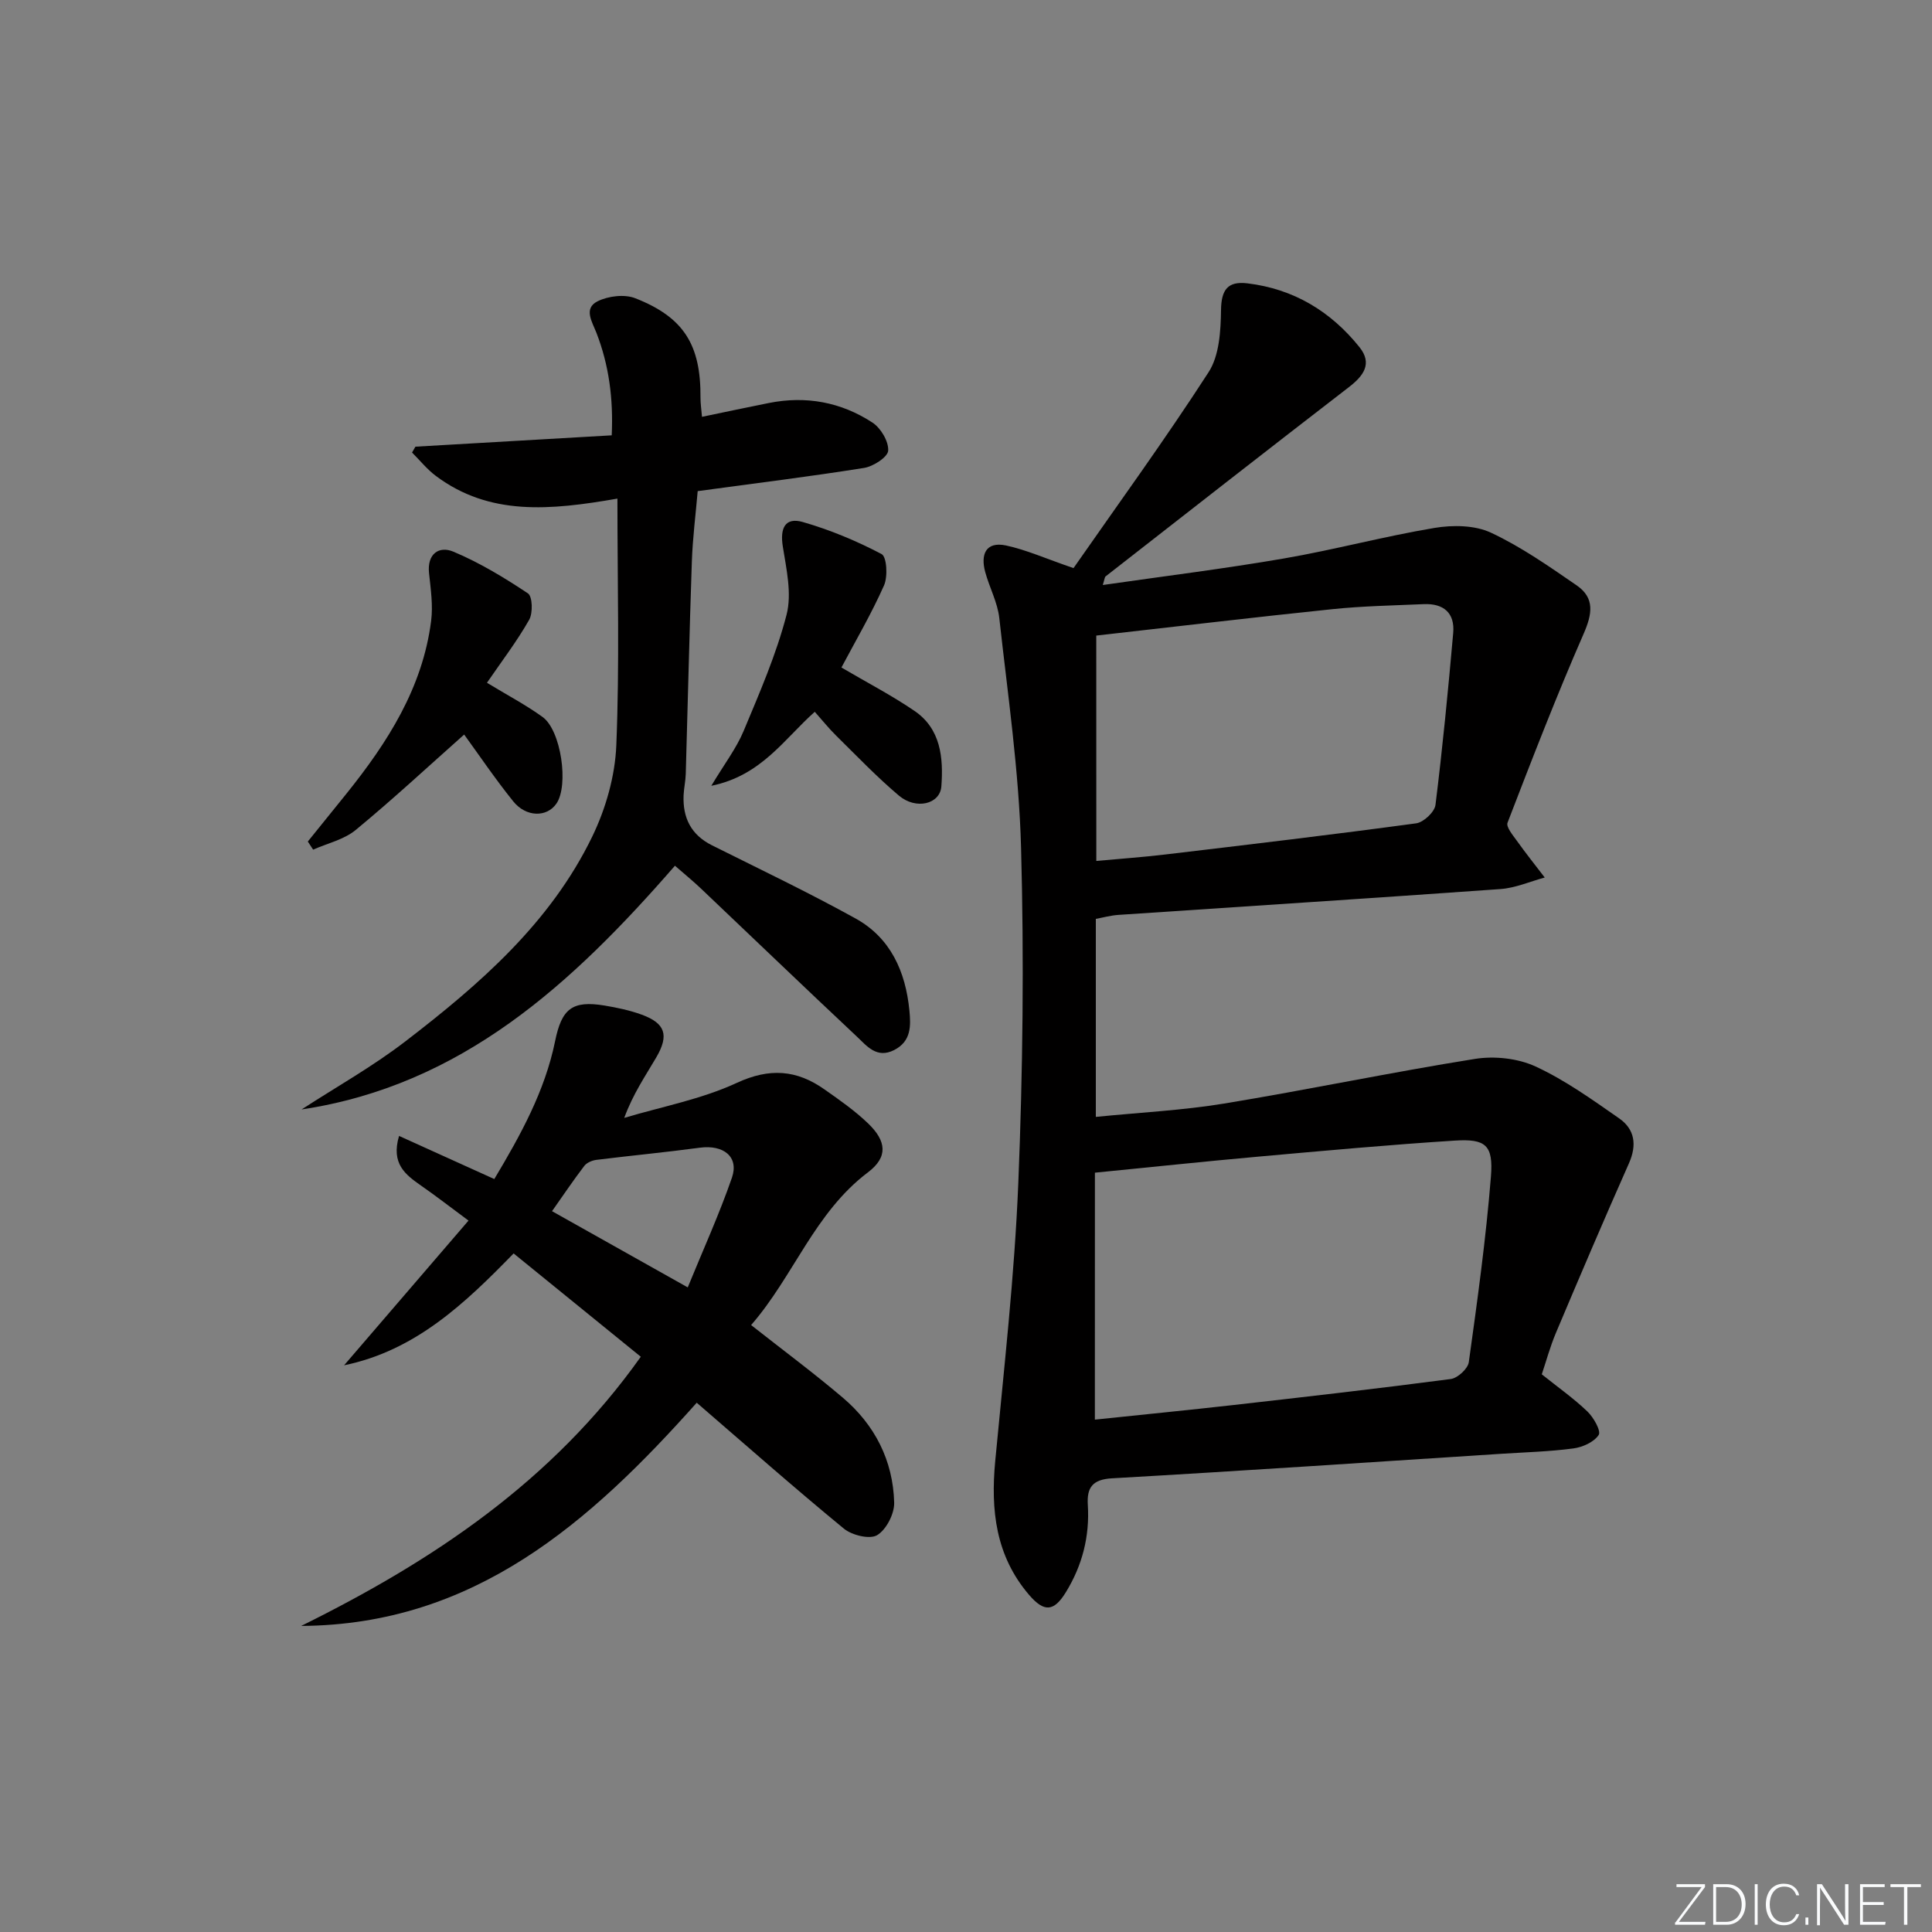 <svg enable-background="new 0 0 400 400" viewBox="0 0 400 400" xmlns="http://www.w3.org/2000/svg"><rect x="0" y="0" width="400" height="400" fill="#808080" stroke="none"/><g fill="#fafbfc"><path d="m346.9 398 5.4-7.3h-5.2v-.6h5.9v.6l-5.4 7.2h5.5l-.1.6h-6.2v-.5z"/><path d="m354.7 390.1h2.8c2.3 0 3.9 1.6 3.9 4.1s-1.6 4.3-3.9 4.3h-2.8zm.6 7.8h2c2.2 0 3.3-1.6 3.3-3.6 0-1.8-1-3.6-3.3-3.6h-2z"/><path d="m363.9 390.1v8.4h-.6v-8.4z"/><path d="m372.5 396.3c-.4 1.3-1.4 2.3-3.2 2.3-2.4 0-3.7-1.9-3.7-4.3 0-2.3 1.2-4.3 3.7-4.3 1.8 0 2.9 1 3.2 2.4h-.6c-.4-1.1-1.1-1.8-2.5-1.8-2.1 0-3 1.9-3 3.7s.9 3.7 3 3.7c1.4 0 2.1-.7 2.5-1.7z"/><path d="m373.8 398.5v-1.5h.6v1.5z"/><path d="m376.2 398.5v-8.4h1c1.3 2 4.4 6.7 4.9 7.6-.1-1.2-.1-2.4-.1-3.8v-3.8h.7v8.4h-.9c-1.2-1.9-4.4-6.8-5-7.7.1 1.1 0 2.3 0 3.9v3.9h-.6z"/><path d="m390 394.4h-4.3v3.5h4.7l-.1.6h-5.2v-8.4h5.1v.6h-4.5v3.1h4.3z"/><path d="m394.2 390.7h-2.8v-.6h6.3v.6h-2.8v7.8h-.7z"/></g><path d="m222.26 117.62c9.03-12.97 18.89-26.52 27.97-40.57 2.22-3.44 2.51-8.52 2.57-12.85.05-4.22 1.4-6.02 5.44-5.54 9.57 1.14 17.27 5.79 23.22 13.21 2.72 3.39.88 5.92-2.17 8.27-16.85 12.99-33.61 26.1-50.38 39.19-.21.16-.21.58-.59 1.79 12.77-1.84 25.17-3.37 37.47-5.49 10.46-1.8 20.74-4.58 31.21-6.33 3.78-.63 8.32-.58 11.67.98 6.26 2.92 12.04 6.98 17.77 10.92 3.79 2.62 3.22 5.93 1.42 10.05-5.62 12.86-10.69 25.97-15.74 39.08-.34.88 1.09 2.57 1.92 3.73 1.85 2.59 3.84 5.09 5.78 7.62-3.05.83-6.07 2.17-9.17 2.39-26.36 1.89-52.74 3.57-79.11 5.35-1.61.11-3.2.56-4.66.82v41c9.21-.92 17.96-1.35 26.55-2.76 17.34-2.85 34.56-6.47 51.91-9.24 4.05-.65 8.89-.14 12.57 1.56 6.12 2.82 11.73 6.86 17.31 10.74 3.24 2.25 3.72 5.49 2.05 9.28-5.17 11.65-10.17 23.38-15.13 35.13-1.21 2.87-2.03 5.91-2.93 8.59 3.35 2.68 6.6 4.97 9.44 7.69 1.29 1.23 2.87 4.05 2.34 4.86-.96 1.47-3.32 2.54-5.23 2.79-4.93.66-9.93.79-14.91 1.11-26.88 1.73-53.75 3.55-80.63 5.08-4.1.23-5.22 1.99-5 5.5.41 6.51-1.14 12.53-4.53 18.06-2.5 4.08-4.52 4.21-7.65.55-6.9-8.06-7.95-17.53-6.99-27.68 1.81-19.18 4-38.37 4.78-57.6.94-23.11 1.2-46.28.57-69.4-.43-15.88-2.76-31.73-4.51-47.56-.36-3.23-2.04-6.3-2.91-9.5-.99-3.62.09-6.38 4.29-5.51 4.24.91 8.31 2.75 13.99 4.69zm4.42 176.3c9.98-1.05 19.36-1.97 28.74-3.03 14.99-1.7 29.99-3.41 44.95-5.38 1.42-.19 3.54-2.13 3.73-3.49 1.78-12.78 3.55-25.57 4.58-38.42.52-6.53-1.08-7.86-7.49-7.45-13.57.86-27.13 2.11-40.68 3.32-11.19 1-22.35 2.19-33.82 3.32-.01 16.64-.01 33.54-.01 51.13zm.3-115.67c4.85-.45 9.63-.78 14.38-1.35 17.29-2.05 34.59-4.1 51.85-6.44 1.53-.21 3.81-2.35 3.99-3.81 1.47-11.83 2.62-23.71 3.67-35.6.37-4.16-2.01-6.15-6.11-5.97-6.3.28-12.62.39-18.89 1.04-16.13 1.67-32.23 3.59-48.9 5.47.01 15.43.01 30.8.01 46.66z" fill="#010000"/><path d="m82.62 235.18c6.78 3.07 13.06 5.91 19.72 8.93 5.42-9.07 10.47-18.18 12.59-28.56 1.36-6.69 3.53-8.47 10.25-7.36 2.6.43 5.23.99 7.7 1.89 4.85 1.78 5.69 4.23 3 8.83-2.25 3.85-4.8 7.53-6.64 12.54 7.8-2.34 15.99-3.86 23.3-7.25 6.82-3.16 12.42-2.7 18.16 1.35 3.12 2.19 6.28 4.4 9.02 7.03 3.84 3.69 4.17 6.97-.02 10.14-11.07 8.35-15.4 21.53-24.19 31.62 6.53 5.14 12.92 9.89 18.97 15.02 6.64 5.63 10.42 13.03 10.65 21.74.06 2.31-1.63 5.6-3.53 6.74-1.53.92-5.21.02-6.88-1.35-10.27-8.44-20.24-17.24-30.47-26.07-22.11 24.8-46.08 45.99-81.89 46.21 27.22-13.46 51.97-29.89 70.31-55.73-8.7-7.07-17.29-14.04-26.33-21.39-10.04 10.3-20.29 20.11-35.1 23.16 8.46-9.83 16.91-19.67 25.76-29.96-3.72-2.75-6.71-5.08-9.82-7.24-3.23-2.26-6.27-4.52-4.56-10.29zm59.77 31.36c3.19-7.81 6.53-15.14 9.15-22.72 1.49-4.33-1.75-6.86-6.66-6.2-7.12.96-14.28 1.63-21.42 2.52-.88.11-1.98.58-2.49 1.25-2.27 2.97-4.35 6.07-6.68 9.37 9.33 5.24 18.23 10.24 28.1 15.78z" fill="#010000"/><path d="m139.74 179.24c-21.27 24.44-44.11 45.47-77.3 50.46 7.18-4.66 14.7-8.88 21.47-14.08 15.38-11.81 30.04-24.54 38.69-42.38 2.81-5.79 4.74-12.53 5-18.92.69-16.76.23-33.56.23-51.09-13.92 2.43-26.48 3.61-37.57-4.68-1.84-1.37-3.31-3.23-4.95-4.86.23-.4.47-.81.7-1.21 13.34-.77 26.68-1.55 40.64-2.35.35-7.59-.57-14.52-3.16-21.21-.9-2.31-2.73-5.06.23-6.54 2.2-1.1 5.58-1.51 7.81-.63 10.1 3.96 13.58 9.69 13.5 20.6-.01 1.13.17 2.26.31 3.95 4.8-1 9.31-1.96 13.83-2.86 7.69-1.54 14.96-.2 21.46 4.05 1.73 1.13 3.37 3.89 3.26 5.81-.07 1.32-3.08 3.28-5 3.58-11.3 1.8-22.65 3.2-34.44 4.8-.41 4.79-1.04 9.68-1.21 14.6-.51 14.64-.83 29.28-1.26 43.93-.04 1.48-.38 2.95-.45 4.43-.2 4.67 1.54 8.21 5.89 10.38 9.95 4.97 20.01 9.77 29.73 15.15 7.24 4.01 10.34 10.99 11.13 19.02.31 3.21.4 6.39-3.15 8.21-3.63 1.85-5.68-.87-7.76-2.82-10.81-10.14-21.49-20.41-32.24-30.61-1.55-1.48-3.21-2.83-5.39-4.73z" fill="#010000"/><path d="m100.82 141.36c4.24 2.58 8.05 4.58 11.51 7.08 3.85 2.77 5.47 14.19 2.86 17.95-1.97 2.85-6.26 2.84-8.94-.49-3.74-4.65-7.09-9.61-10.15-13.82-7.41 6.58-14.75 13.4-22.46 19.76-2.41 1.99-5.84 2.75-8.81 4.07-.37-.56-.74-1.12-1.1-1.68 2.67-3.3 5.34-6.6 8-9.91 8.52-10.61 15.75-21.89 17.53-35.75.41-3.22-.08-6.6-.43-9.88-.44-4.06 2.09-5.71 5.02-4.48 5.42 2.27 10.54 5.37 15.45 8.64.95.63 1.06 4.06.26 5.47-2.52 4.44-5.66 8.55-8.74 13.04z" fill="#010000"/><path d="m147.27 162.69c2.74-4.57 5.19-7.76 6.69-11.35 3.3-7.9 6.76-15.83 8.89-24.07 1.13-4.37-.04-9.47-.78-14.14-.6-3.76.46-6.11 4.15-5.05 5.63 1.62 11.13 3.91 16.31 6.64 1.07.56 1.31 4.65.5 6.48-2.62 5.9-5.9 11.49-8.82 17 5.2 3.06 10.35 5.73 15.12 8.98 5.48 3.73 6 9.75 5.57 15.62-.27 3.71-5.26 4.9-8.78 1.93-4.56-3.85-8.71-8.19-12.97-12.39-1.54-1.51-2.89-3.21-4.46-4.97-6.3 5.59-11.05 13.22-21.42 15.32z" fill="#010000"/></svg>
